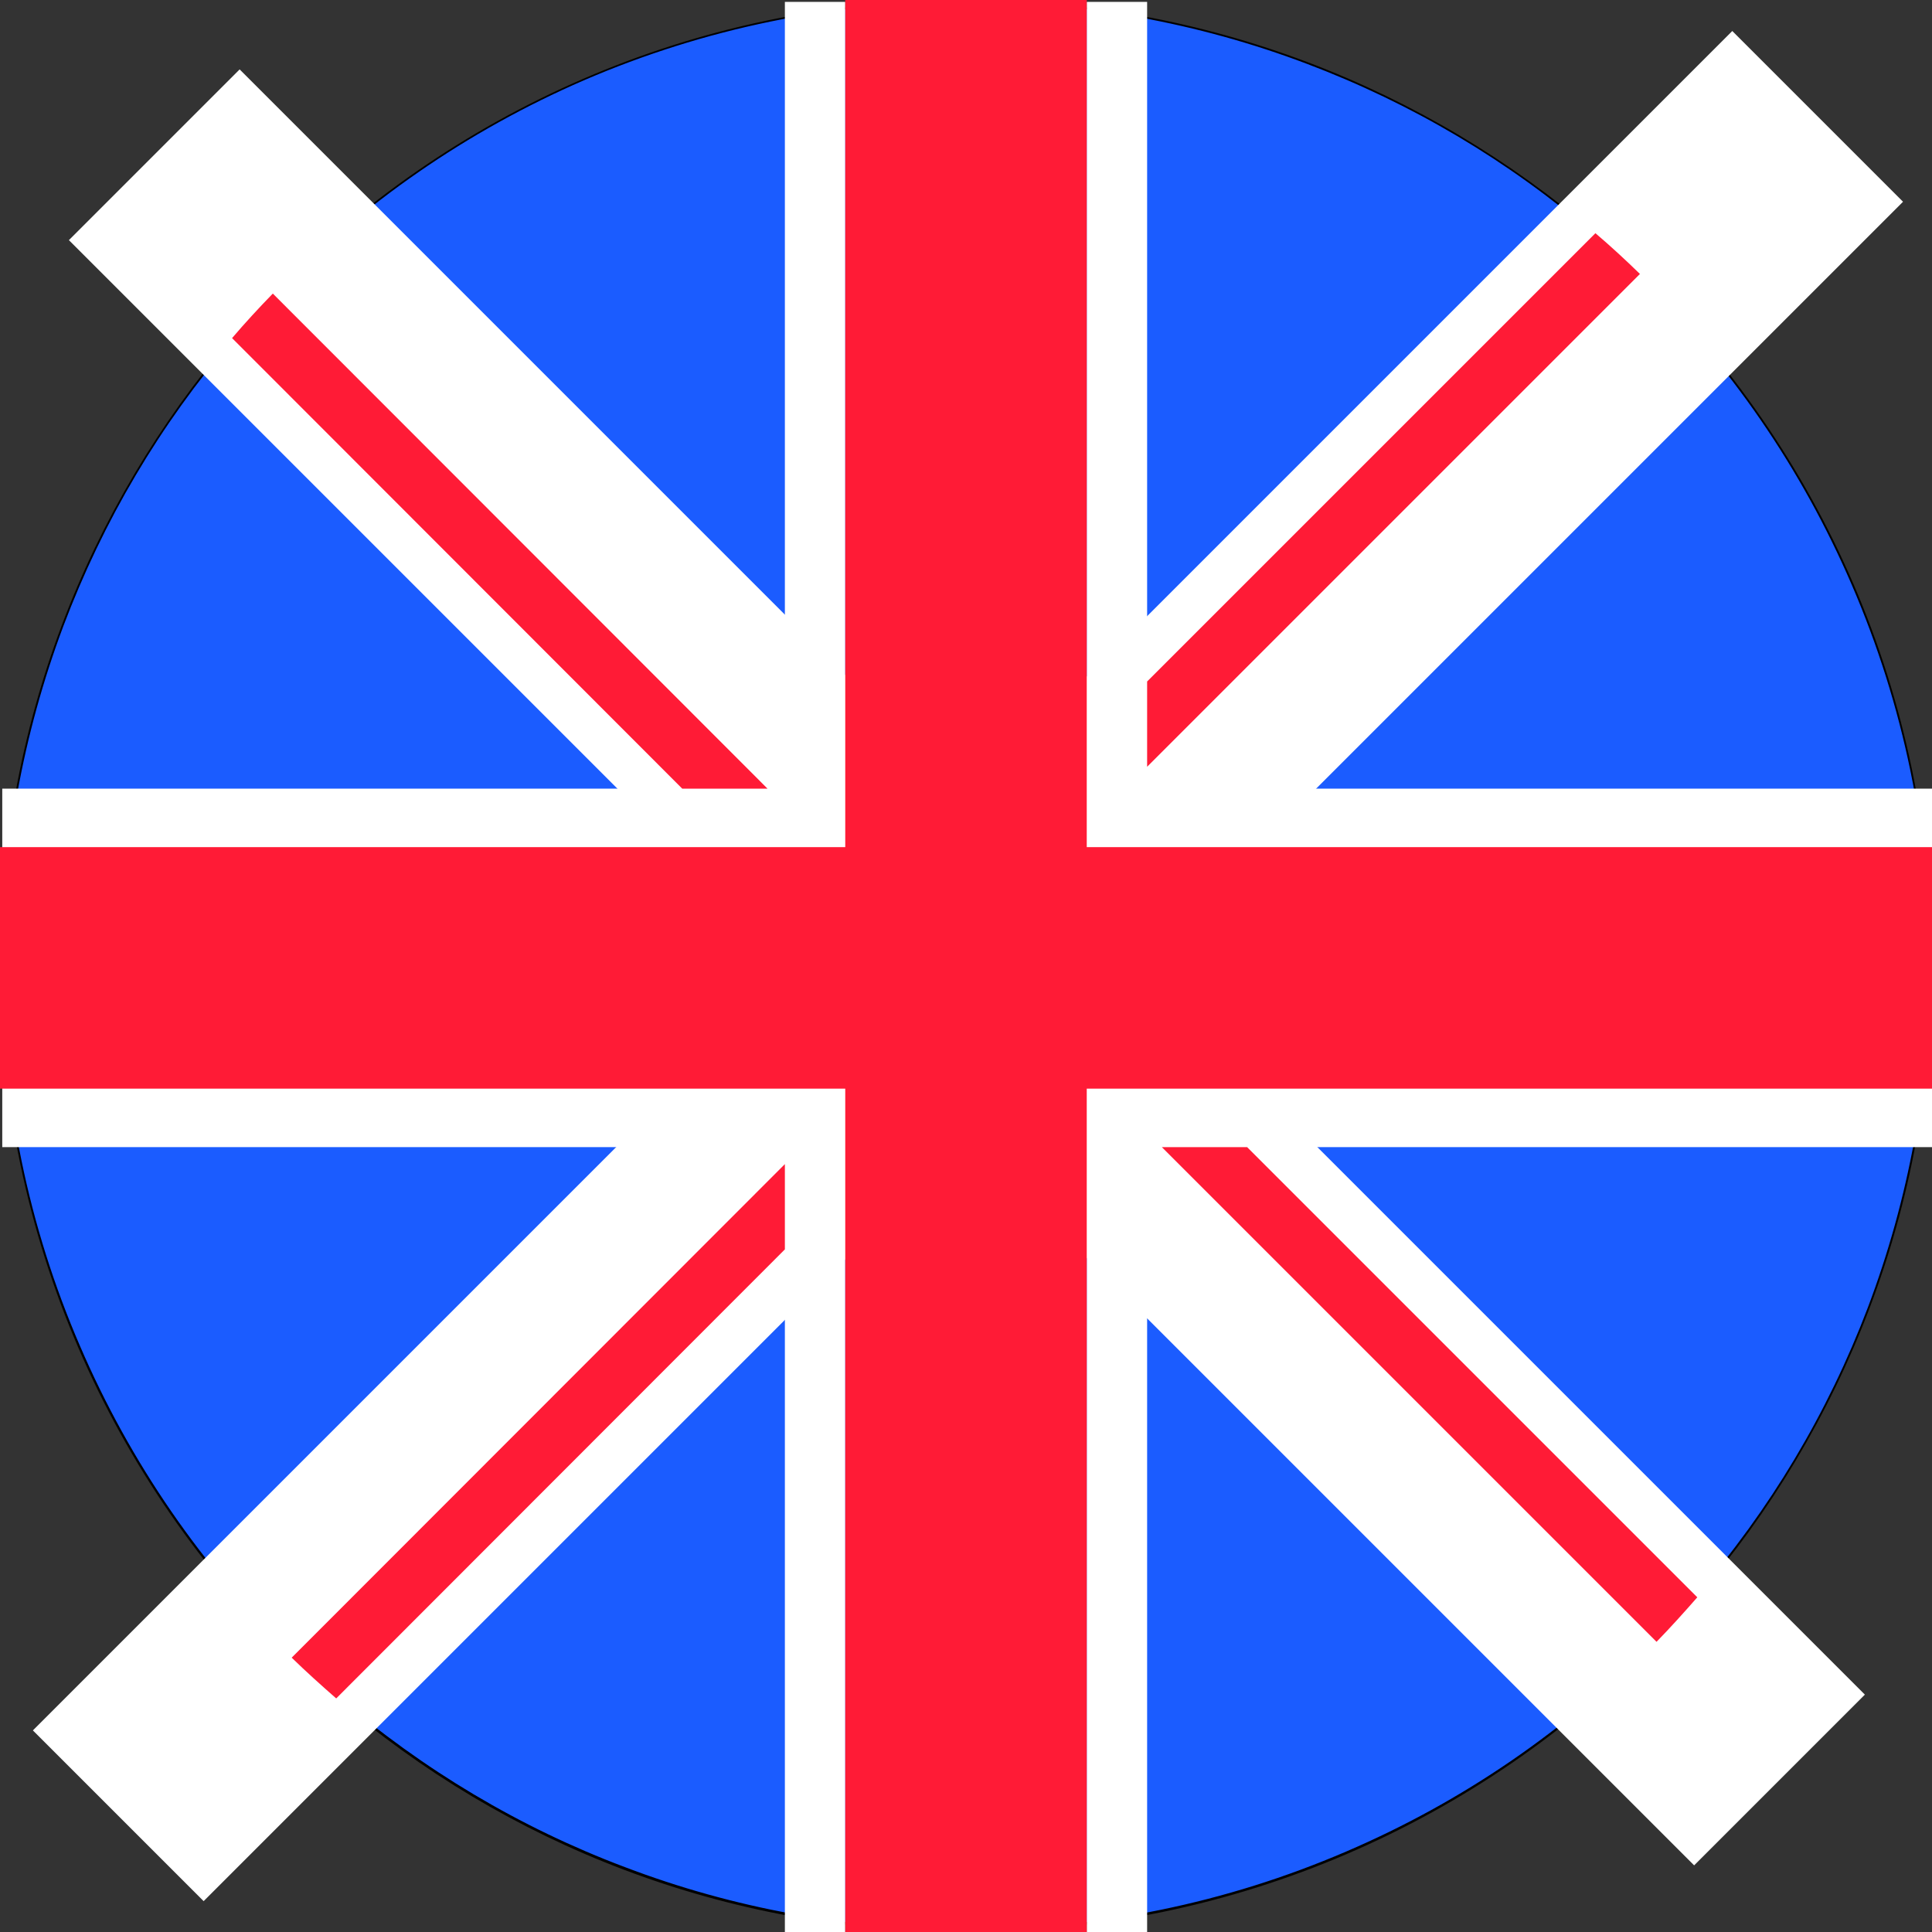 <?xml version="1.0" encoding="utf-8"?>
<!-- Generator: Adobe Illustrator 25.0.0, SVG Export Plug-In . SVG Version: 6.00 Build 0)  -->
<svg version="1.1" id="Layer_1" xmlns="http://www.w3.org/2000/svg" xmlns:xlink="http://www.w3.org/1999/xlink" x="0px" y="0px"
	 viewBox="0 0 512 512" style="enable-background:new 0 0 512 512;" xml:space="preserve">
<rect x="0" y="0" width="512" height="512" fill="#333333" stroke="none"/>
<style type="text/css">
	.st0{fill:#1B5CFF;}
	.st1{fill:#FFFFFF;}
	.st2{fill:#FF1B36;}
</style>
<g>
	<path class="st0" d="M256,511.8c-61.2,0-120.4-22-166.8-61.8c-4-3.4-8-7.1-11.8-10.8c-24.2-23.6-43.2-51.2-56.5-82.1
		c-13.8-32-20.7-66-20.7-101.1c0-61,21.8-120,61.4-166.2c3.4-4,7-8,10.8-11.8c23.6-24.3,51.3-43.4,82.2-56.8
		C186.7,7.3,220.8,0.2,256,0.2c61.1,0,120.3,21.9,166.6,61.7c3.9,3.4,7.9,7,11.8,10.8c24.2,23.6,43.2,51.2,56.6,82.1
		c13.8,32,20.8,66,20.8,101.1c0,61.4-22.1,120.7-62.2,167.1c-3.4,3.9-7,7.9-10.8,11.8C390.2,484.5,325.3,511.8,256,511.8z"/>
	<path d="M256,0.5c31.1,0,61.5,5.5,90.3,16.4c27.8,10.5,53.5,25.7,76.1,45.2c3.9,3.4,7.9,7,11.8,10.8c24.2,23.6,43.2,51.2,56.5,82
		c13.8,32,20.8,66,20.8,101c0,31.2-5.6,61.7-16.5,90.6c-10.6,27.9-25.9,53.6-45.6,76.3c-3.4,3.9-7,7.9-10.8,11.8
		c-23.5,24-51.1,42.9-81.9,56.1c-31.9,13.7-65.7,20.6-100.7,20.6c-31.1,0-61.5-5.5-90.4-16.5c-27.9-10.5-53.5-25.8-76.2-45.3
		c-4-3.4-8-7.1-11.8-10.8c-24.1-23.5-43.1-51.1-56.4-82C7.5,325,0.5,291.1,0.5,256c0-31,5.5-61.3,16.3-90.1
		c10.5-27.8,25.6-53.4,45-76c3.4-4,7-8,10.8-11.8c23.6-24.3,51.2-43.4,82.1-56.8C186.7,7.5,220.8,0.5,256,0.5 M256,0
		C183.9,0,118.8,29.8,72.2,77.8c-3.7,3.8-7.3,7.8-10.8,11.8C23.1,134.4,0,192.5,0,256c0,71.9,29.6,136.8,77.3,183.3
		c3.8,3.7,7.8,7.3,11.8,10.8C133.9,488.7,192.2,512,256,512c71.7,0,136.5-29.5,182.9-76.9c3.7-3.8,7.4-7.8,10.8-11.8
		C488.5,378.4,512,320,512,256c0-71.9-29.7-136.9-77.4-183.4c-3.8-3.7-7.8-7.3-11.8-10.8C378,23.3,319.7,0,256,0L256,0z"/>
</g>
<g>
	<rect x="208" y="0.5" class="st1" width="16" height="512"/>
</g>
<g>
	<rect x="288" y="0.5" class="st1" width="16" height="512"/>
</g>
<g>
	<rect x="0.6" y="209" class="st1" width="512" height="16"/>
</g>
<g>
	<rect x="0.6" y="288" class="st1" width="512" height="16"/>
</g>
<g>
	
		<rect x="224.3" y="-48.2" transform="matrix(0.707 -0.707 0.707 0.707 -106.244 256.295)" class="st1" width="64" height="609.2"/>
</g>
<g>
	
		<rect x="-61.9" y="224" transform="matrix(0.707 -0.707 0.707 0.707 -105.891 256.442)" class="st1" width="637" height="64"/>
</g>
<g>
	<rect y="224.5" class="st2" width="512" height="64"/>
</g>
<g>
	<rect x="224" class="st2" width="64" height="512"/>
</g>
<g>
	<path class="st2" d="M203.4,209h-22.6L61.5,89.6c3.5-4.1,7.1-8,10.8-11.8L203.4,209z"/>
</g>
<g>
	<path class="st2" d="M208,308.5v22.6L89.1,450.1c-4-3.5-8-7.1-11.8-10.8L208,308.5z"/>
</g>
<g>
	<path class="st2" d="M449.8,423.3c-3.5,4-7.1,8-10.8,11.8L307.9,304h22.6L449.8,423.3z"/>
</g>
<g>
	<path class="st2" d="M434.6,72.6L304,203.2v-22.6L422.8,61.8C426.8,65.2,430.8,68.9,434.6,72.6z"/>
</g>
</svg>
